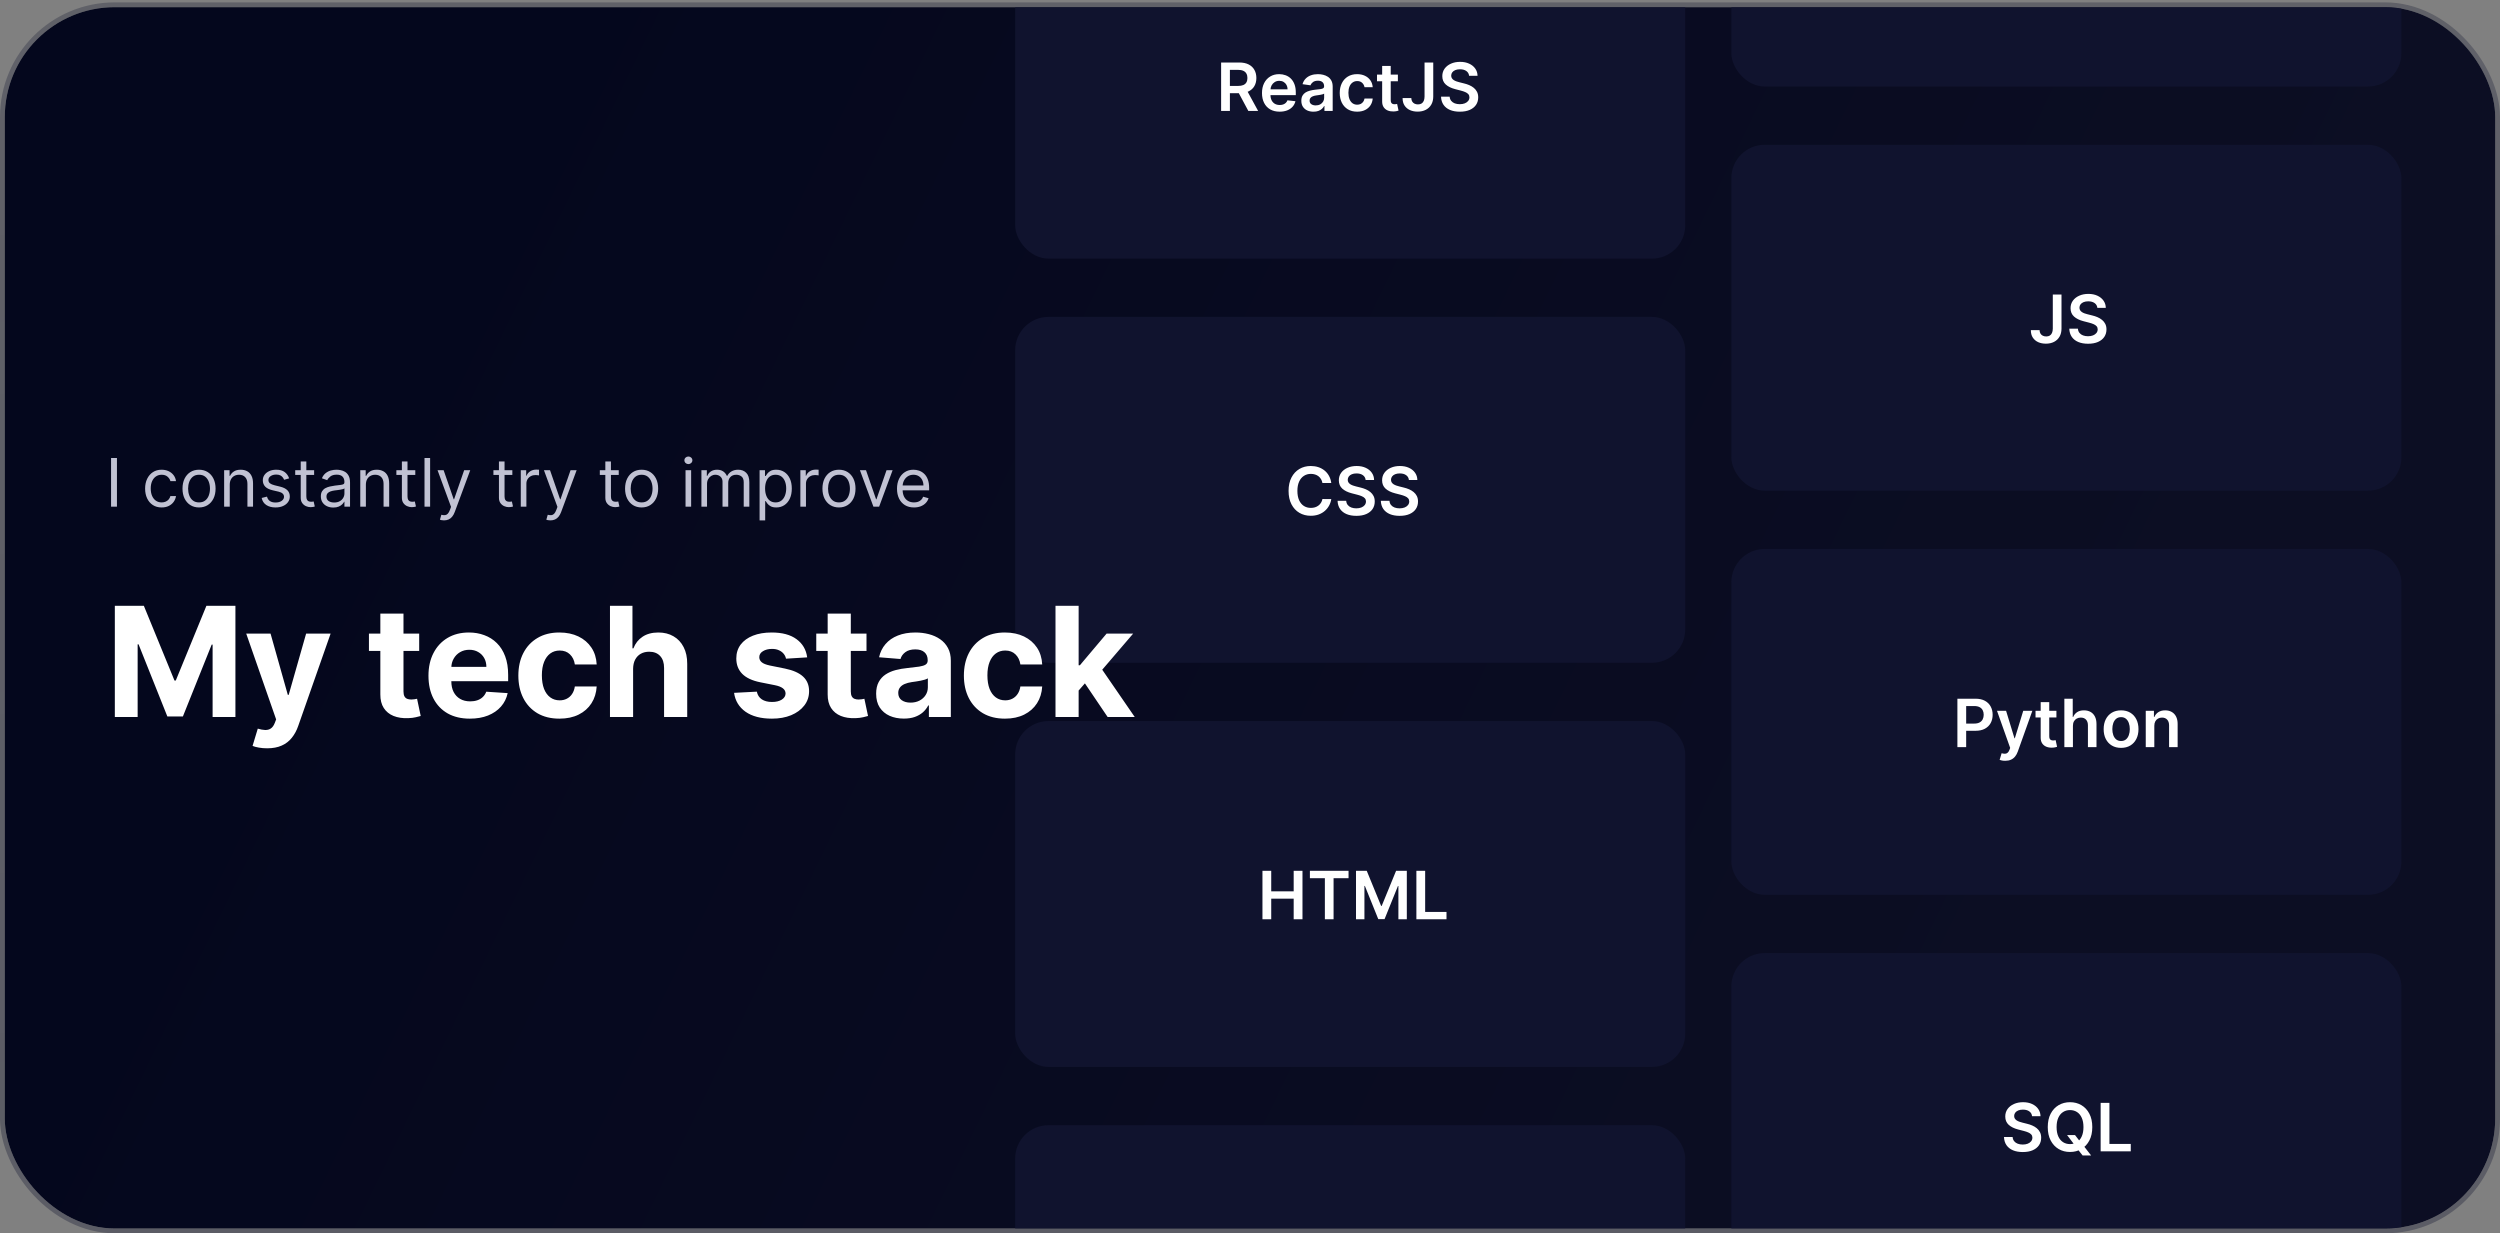<svg width="523" height="258" viewBox="0 0 523 258" fill="none" xmlns="http://www.w3.org/2000/svg">
<rect x="0" y="0" width="523" height="258" fill="#808080" stroke="none"/>
<g clip-path="url(#clip0_2001_3900)">
<rect x="1" y="1.5" width="521" height="255.5" rx="23" fill="url(#paint0_linear_2001_3900)"/>
<g clip-path="url(#clip1_2001_3900)">
<rect x="212.375" y="-18.253" width="140.175" height="72.354" rx="6.968" fill="#10132E"/>
<path d="M255.458 23.213V13.077H259.259C260.037 13.077 260.691 13.213 261.219 13.483C261.75 13.754 262.151 14.133 262.421 14.622C262.695 15.107 262.832 15.672 262.832 16.319C262.832 16.969 262.694 17.533 262.416 18.012C262.143 18.487 261.738 18.855 261.204 19.115C260.669 19.373 260.013 19.502 259.234 19.502H256.527V17.977H258.987C259.442 17.977 259.815 17.914 260.105 17.789C260.395 17.66 260.61 17.474 260.749 17.23C260.89 16.982 260.961 16.679 260.961 16.319C260.961 15.96 260.89 15.653 260.749 15.399C260.607 15.141 260.391 14.947 260.1 14.815C259.81 14.679 259.435 14.612 258.977 14.612H257.294V23.213H255.458ZM260.694 18.62L263.203 23.213H261.154L258.69 18.62H260.694ZM267.7 23.362C266.937 23.362 266.279 23.203 265.725 22.887C265.174 22.567 264.75 22.115 264.453 21.531C264.156 20.943 264.008 20.252 264.008 19.457C264.008 18.675 264.156 17.989 264.453 17.398C264.753 16.804 265.172 16.342 265.71 16.012C266.248 15.679 266.88 15.512 267.606 15.512C268.074 15.512 268.516 15.588 268.932 15.74C269.351 15.889 269.721 16.119 270.041 16.433C270.364 16.746 270.618 17.146 270.803 17.631C270.988 18.112 271.08 18.686 271.08 19.353V19.902H264.849V18.695H269.363C269.359 18.352 269.285 18.046 269.14 17.779C268.995 17.509 268.792 17.296 268.531 17.141C268.274 16.986 267.974 16.908 267.63 16.908C267.264 16.908 266.942 16.997 266.665 17.175C266.388 17.35 266.172 17.581 266.017 17.868C265.865 18.152 265.788 18.464 265.784 18.804V19.858C265.784 20.3 265.865 20.679 266.027 20.996C266.189 21.31 266.415 21.55 266.705 21.719C266.995 21.884 267.335 21.966 267.724 21.966C267.985 21.966 268.221 21.93 268.432 21.857C268.643 21.781 268.826 21.671 268.982 21.526C269.137 21.381 269.254 21.201 269.333 20.986L271.006 21.174C270.9 21.616 270.699 22.003 270.402 22.332C270.108 22.659 269.732 22.913 269.274 23.095C268.815 23.273 268.29 23.362 267.7 23.362ZM274.783 23.367C274.301 23.367 273.868 23.281 273.482 23.109C273.099 22.935 272.795 22.677 272.571 22.337C272.35 21.997 272.239 21.578 272.239 21.08C272.239 20.651 272.319 20.297 272.477 20.016C272.635 19.736 272.851 19.511 273.125 19.343C273.399 19.175 273.708 19.048 274.051 18.962C274.397 18.873 274.755 18.809 275.125 18.769C275.57 18.723 275.931 18.682 276.209 18.645C276.486 18.606 276.687 18.546 276.812 18.467C276.941 18.385 277.005 18.258 277.005 18.086V18.056C277.005 17.683 276.895 17.395 276.674 17.19C276.453 16.986 276.134 16.883 275.719 16.883C275.28 16.883 274.932 16.979 274.674 17.17C274.42 17.362 274.249 17.588 274.16 17.848L272.487 17.611C272.619 17.149 272.837 16.763 273.14 16.453C273.444 16.139 273.815 15.905 274.254 15.75C274.692 15.592 275.178 15.512 275.709 15.512C276.075 15.512 276.44 15.555 276.802 15.641C277.165 15.727 277.497 15.869 277.797 16.067C278.098 16.261 278.338 16.527 278.52 16.863C278.705 17.2 278.797 17.621 278.797 18.126V23.213H277.075V22.169H277.015C276.906 22.38 276.753 22.578 276.555 22.763C276.36 22.945 276.115 23.091 275.818 23.203C275.524 23.312 275.179 23.367 274.783 23.367ZM275.248 22.05C275.608 22.05 275.92 21.979 276.184 21.837C276.448 21.692 276.651 21.501 276.793 21.263C276.938 21.026 277.01 20.767 277.01 20.486V19.591C276.954 19.637 276.859 19.68 276.723 19.719C276.591 19.759 276.443 19.794 276.278 19.823C276.113 19.853 275.95 19.879 275.788 19.902C275.626 19.925 275.486 19.945 275.367 19.962C275.1 19.998 274.861 20.057 274.65 20.14C274.438 20.222 274.272 20.338 274.15 20.486C274.028 20.631 273.967 20.82 273.967 21.051C273.967 21.381 274.087 21.63 274.328 21.798C274.569 21.966 274.876 22.05 275.248 22.05ZM283.914 23.362C283.156 23.362 282.504 23.195 281.96 22.862C281.418 22.529 281.001 22.069 280.707 21.481C280.417 20.891 280.272 20.211 280.272 19.442C280.272 18.67 280.42 17.989 280.717 17.398C281.014 16.804 281.433 16.342 281.974 16.012C282.519 15.679 283.162 15.512 283.905 15.512C284.522 15.512 285.068 15.626 285.543 15.854C286.021 16.078 286.402 16.397 286.686 16.809C286.97 17.218 287.131 17.697 287.171 18.244H285.459C285.389 17.878 285.224 17.573 284.964 17.329C284.706 17.081 284.362 16.958 283.929 16.958C283.563 16.958 283.241 17.057 282.964 17.255C282.687 17.449 282.471 17.73 282.316 18.096C282.164 18.462 282.088 18.901 282.088 19.412C282.088 19.93 282.164 20.376 282.316 20.749C282.468 21.118 282.68 21.404 282.954 21.605C283.232 21.803 283.557 21.902 283.929 21.902C284.193 21.902 284.429 21.852 284.637 21.753C284.848 21.651 285.025 21.504 285.167 21.313C285.309 21.122 285.406 20.889 285.459 20.615H287.171C287.128 21.153 286.97 21.63 286.696 22.045C286.422 22.458 286.049 22.781 285.577 23.015C285.106 23.246 284.551 23.362 283.914 23.362ZM292.438 15.611V16.997H288.068V15.611H292.438ZM289.147 13.79H290.939V20.927C290.939 21.168 290.975 21.352 291.048 21.481C291.123 21.607 291.222 21.692 291.344 21.738C291.467 21.785 291.602 21.808 291.75 21.808C291.863 21.808 291.965 21.8 292.057 21.783C292.153 21.767 292.225 21.752 292.275 21.738L292.577 23.139C292.481 23.172 292.344 23.208 292.166 23.248C291.991 23.288 291.777 23.311 291.523 23.317C291.074 23.331 290.67 23.263 290.31 23.114C289.95 22.963 289.665 22.728 289.454 22.412C289.246 22.095 289.144 21.699 289.147 21.224V13.79ZM298.015 13.077H299.836V20.204C299.833 20.858 299.694 21.42 299.42 21.892C299.147 22.36 298.764 22.722 298.272 22.976C297.784 23.227 297.215 23.352 296.565 23.352C295.971 23.352 295.436 23.246 294.961 23.035C294.489 22.821 294.115 22.504 293.838 22.085C293.561 21.666 293.422 21.145 293.422 20.521H295.248C295.251 20.795 295.311 21.031 295.426 21.229C295.545 21.427 295.708 21.578 295.916 21.684C296.124 21.79 296.363 21.842 296.634 21.842C296.928 21.842 297.177 21.781 297.381 21.659C297.586 21.534 297.741 21.349 297.847 21.105C297.955 20.861 298.011 20.561 298.015 20.204V13.077ZM307.337 15.864C307.29 15.432 307.096 15.095 306.753 14.854C306.413 14.613 305.971 14.493 305.426 14.493C305.043 14.493 304.715 14.551 304.441 14.666C304.167 14.782 303.958 14.938 303.813 15.136C303.668 15.334 303.593 15.56 303.59 15.814C303.59 16.026 303.638 16.209 303.734 16.364C303.833 16.519 303.966 16.651 304.134 16.76C304.303 16.865 304.489 16.954 304.694 17.027C304.898 17.099 305.105 17.16 305.312 17.21L306.263 17.448C306.645 17.537 307.013 17.657 307.366 17.809C307.723 17.961 308.041 18.152 308.322 18.383C308.605 18.614 308.83 18.893 308.995 19.219C309.16 19.546 309.242 19.929 309.242 20.368C309.242 20.962 309.09 21.485 308.787 21.936C308.483 22.385 308.044 22.737 307.47 22.991C306.899 23.241 306.208 23.367 305.397 23.367C304.608 23.367 303.923 23.245 303.343 23.001C302.765 22.756 302.313 22.4 301.987 21.931C301.663 21.463 301.488 20.892 301.462 20.219H303.268C303.295 20.572 303.404 20.866 303.595 21.1C303.786 21.334 304.035 21.509 304.342 21.625C304.652 21.74 304.999 21.798 305.382 21.798C305.781 21.798 306.131 21.738 306.431 21.62C306.734 21.498 306.972 21.329 307.144 21.115C307.315 20.897 307.403 20.643 307.406 20.353C307.403 20.089 307.325 19.871 307.173 19.699C307.022 19.525 306.809 19.379 306.535 19.264C306.264 19.145 305.948 19.04 305.585 18.947L304.431 18.65C303.597 18.436 302.937 18.111 302.452 17.675C301.97 17.236 301.729 16.654 301.729 15.928C301.729 15.331 301.891 14.808 302.214 14.359C302.541 13.911 302.985 13.562 303.546 13.315C304.106 13.064 304.742 12.939 305.451 12.939C306.17 12.939 306.8 13.064 307.342 13.315C307.886 13.562 308.313 13.907 308.623 14.349C308.934 14.788 309.094 15.293 309.103 15.864H307.337Z" fill="white"/>
<rect x="212.375" y="66.295" width="140.175" height="72.354" rx="6.968" fill="#10132E"/>
<path d="M278.503 101.045H276.652C276.599 100.742 276.501 100.473 276.36 100.239C276.218 100.001 276.041 99.8 275.83 99.635C275.619 99.47 275.378 99.346 275.107 99.264C274.84 99.178 274.551 99.135 274.241 99.135C273.69 99.135 273.202 99.274 272.776 99.551C272.351 99.825 272.017 100.227 271.777 100.758C271.536 101.286 271.415 101.931 271.415 102.693C271.415 103.469 271.536 104.122 271.777 104.653C272.021 105.181 272.354 105.581 272.776 105.851C273.202 106.118 273.689 106.252 274.236 106.252C274.54 106.252 274.824 106.212 275.088 106.133C275.355 106.051 275.594 105.93 275.805 105.772C276.02 105.614 276.2 105.419 276.345 105.188C276.493 104.957 276.595 104.693 276.652 104.396L278.503 104.406C278.433 104.888 278.283 105.34 278.052 105.762C277.825 106.184 277.526 106.557 277.156 106.881C276.787 107.201 276.355 107.451 275.86 107.633C275.365 107.811 274.815 107.9 274.212 107.9C273.321 107.9 272.526 107.694 271.826 107.281C271.127 106.869 270.576 106.273 270.173 105.495C269.771 104.716 269.569 103.782 269.569 102.693C269.569 101.601 269.772 100.668 270.178 99.892C270.584 99.114 271.137 98.518 271.836 98.106C272.535 97.693 273.327 97.487 274.212 97.487C274.776 97.487 275.3 97.566 275.785 97.725C276.27 97.883 276.703 98.115 277.082 98.422C277.462 98.726 277.773 99.099 278.018 99.541C278.265 99.98 278.427 100.481 278.503 101.045ZM285.693 100.412C285.646 99.98 285.452 99.643 285.109 99.402C284.769 99.161 284.327 99.041 283.782 99.041C283.399 99.041 283.071 99.099 282.797 99.214C282.523 99.33 282.314 99.486 282.169 99.684C282.024 99.882 281.949 100.108 281.946 100.362C281.946 100.574 281.994 100.757 282.09 100.912C282.188 101.067 282.322 101.199 282.49 101.308C282.659 101.413 282.845 101.502 283.05 101.575C283.254 101.648 283.46 101.709 283.668 101.758L284.619 101.996C285.001 102.085 285.369 102.205 285.722 102.357C286.079 102.509 286.397 102.7 286.677 102.931C286.961 103.162 287.186 103.441 287.351 103.767C287.515 104.094 287.598 104.477 287.598 104.916C287.598 105.51 287.446 106.033 287.143 106.485C286.839 106.933 286.4 107.285 285.826 107.539C285.255 107.79 284.564 107.915 283.752 107.915C282.964 107.915 282.279 107.793 281.699 107.549C281.121 107.304 280.669 106.948 280.342 106.48C280.019 106.011 279.844 105.44 279.818 104.767H281.624C281.651 105.12 281.76 105.414 281.951 105.648C282.142 105.882 282.391 106.057 282.698 106.173C283.008 106.288 283.355 106.346 283.738 106.346C284.137 106.346 284.487 106.287 284.787 106.168C285.09 106.046 285.328 105.877 285.5 105.663C285.671 105.445 285.759 105.191 285.762 104.901C285.759 104.637 285.681 104.419 285.529 104.248C285.377 104.073 285.165 103.927 284.891 103.812C284.62 103.693 284.303 103.588 283.941 103.495L282.787 103.198C281.953 102.984 281.293 102.659 280.808 102.223C280.326 101.784 280.085 101.202 280.085 100.476C280.085 99.879 280.247 99.356 280.57 98.907C280.897 98.459 281.341 98.111 281.901 97.863C282.462 97.612 283.098 97.487 283.807 97.487C284.526 97.487 285.156 97.612 285.697 97.863C286.242 98.111 286.669 98.455 286.979 98.897C287.289 99.336 287.45 99.841 287.459 100.412H285.693ZM294.743 100.412C294.697 99.98 294.503 99.643 294.159 99.402C293.82 99.161 293.377 99.041 292.833 99.041C292.45 99.041 292.122 99.099 291.848 99.214C291.574 99.33 291.365 99.486 291.22 99.684C291.074 99.882 291 100.108 290.997 100.362C290.997 100.574 291.045 100.757 291.14 100.912C291.239 101.067 291.373 101.199 291.541 101.308C291.71 101.413 291.896 101.502 292.101 101.575C292.305 101.648 292.511 101.709 292.719 101.758L293.669 101.996C294.052 102.085 294.42 102.205 294.773 102.357C295.129 102.509 295.448 102.7 295.728 102.931C296.012 103.162 296.236 103.441 296.401 103.767C296.566 104.094 296.649 104.477 296.649 104.916C296.649 105.51 296.497 106.033 296.194 106.485C295.89 106.933 295.451 107.285 294.877 107.539C294.306 107.79 293.615 107.915 292.803 107.915C292.015 107.915 291.33 107.793 290.749 107.549C290.172 107.304 289.72 106.948 289.393 106.48C289.07 106.011 288.895 105.44 288.869 104.767H290.675C290.702 105.12 290.81 105.414 291.002 105.648C291.193 105.882 291.442 106.057 291.749 106.173C292.059 106.288 292.406 106.346 292.788 106.346C293.188 106.346 293.537 106.287 293.838 106.168C294.141 106.046 294.379 105.877 294.55 105.663C294.722 105.445 294.809 105.191 294.813 104.901C294.809 104.637 294.732 104.419 294.58 104.248C294.428 104.073 294.215 103.927 293.942 103.812C293.671 103.693 293.354 103.588 292.991 103.495L291.838 103.198C291.003 102.984 290.344 102.659 289.859 102.223C289.377 101.784 289.136 101.202 289.136 100.476C289.136 99.879 289.298 99.356 289.621 98.907C289.948 98.459 290.391 98.111 290.952 97.863C291.513 97.612 292.148 97.487 292.858 97.487C293.577 97.487 294.207 97.612 294.748 97.863C295.293 98.111 295.72 98.455 296.03 98.897C296.34 99.336 296.5 99.841 296.51 100.412H294.743Z" fill="white"/>
<rect x="212.375" y="150.844" width="140.175" height="72.354" rx="6.968" fill="#10132E"/>
<path d="M264.105 192.31V182.174H265.941V186.465H270.638V182.174H272.479V192.31H270.638V188.004H265.941V192.31H264.105ZM274.03 183.713V182.174H282.117V183.713H278.984V192.31H277.163V183.713H274.03ZM283.676 182.174H285.923L288.932 189.519H289.051L292.06 182.174H294.307V192.31H292.545V185.347H292.451L289.65 192.28H288.334L285.532 185.332H285.438V192.31H283.676V182.174ZM296.307 192.31V182.174H298.143V190.771H302.607V192.31H296.307Z" fill="white"/>
<rect x="212.375" y="235.392" width="140.175" height="72.354" rx="6.968" fill="#10132E"/>
</g>
<g clip-path="url(#clip2_2001_3900)">
<rect x="362.197" y="-54.257" width="140.175" height="72.354" rx="6.968" fill="#10132E"/>
<rect x="362.197" y="30.291" width="140.175" height="72.354" rx="6.968" fill="#10132E"/>
<path d="M429.446 61.622H431.267V68.749C431.264 69.402 431.125 69.965 430.851 70.436C430.577 70.905 430.195 71.266 429.703 71.52C429.215 71.771 428.645 71.896 427.995 71.896C427.402 71.896 426.867 71.791 426.392 71.58C425.92 71.365 425.546 71.048 425.268 70.629C424.991 70.21 424.853 69.689 424.853 69.065H426.679C426.682 69.339 426.742 69.575 426.857 69.773C426.976 69.971 427.139 70.123 427.347 70.228C427.555 70.334 427.794 70.387 428.065 70.387C428.358 70.387 428.608 70.326 428.812 70.204C429.017 70.078 429.172 69.894 429.277 69.65C429.386 69.405 429.442 69.105 429.446 68.749V61.622ZM438.767 64.408C438.721 63.976 438.527 63.639 438.183 63.399C437.844 63.158 437.401 63.037 436.857 63.037C436.474 63.037 436.146 63.095 435.872 63.211C435.598 63.326 435.389 63.483 435.244 63.681C435.098 63.879 435.024 64.105 435.021 64.359C435.021 64.57 435.069 64.753 435.164 64.908C435.263 65.063 435.397 65.195 435.565 65.304C435.734 65.41 435.92 65.499 436.125 65.571C436.329 65.644 436.535 65.705 436.743 65.754L437.693 65.992C438.076 66.081 438.444 66.201 438.797 66.353C439.153 66.505 439.472 66.696 439.752 66.927C440.036 67.158 440.26 67.437 440.425 67.764C440.59 68.091 440.673 68.473 440.673 68.912C440.673 69.506 440.521 70.029 440.218 70.481C439.914 70.93 439.475 71.281 438.901 71.535C438.33 71.786 437.639 71.911 436.827 71.911C436.039 71.911 435.354 71.789 434.773 71.545C434.196 71.301 433.744 70.945 433.417 70.476C433.094 70.007 432.919 69.437 432.893 68.763H434.699C434.726 69.117 434.834 69.41 435.026 69.644C435.217 69.879 435.466 70.054 435.773 70.169C436.083 70.285 436.43 70.342 436.812 70.342C437.212 70.342 437.561 70.283 437.862 70.164C438.165 70.042 438.403 69.874 438.574 69.659C438.746 69.442 438.833 69.188 438.837 68.897C438.833 68.633 438.756 68.415 438.604 68.244C438.452 68.069 438.24 67.924 437.966 67.808C437.695 67.69 437.378 67.584 437.015 67.492L435.862 67.195C435.027 66.98 434.368 66.655 433.883 66.22C433.401 65.781 433.16 65.198 433.16 64.473C433.16 63.875 433.322 63.352 433.645 62.904C433.972 62.455 434.415 62.107 434.976 61.859C435.537 61.609 436.172 61.483 436.882 61.483C437.601 61.483 438.231 61.609 438.772 61.859C439.317 62.107 439.744 62.452 440.054 62.894C440.364 63.333 440.524 63.837 440.534 64.408H438.767Z" fill="white"/>
<rect x="362.197" y="114.84" width="140.175" height="72.354" rx="6.968" fill="#10132E"/>
<path d="M409.487 156.306V146.17H413.287C414.066 146.17 414.719 146.316 415.247 146.606C415.779 146.896 416.179 147.296 416.45 147.804C416.724 148.308 416.861 148.883 416.861 149.526C416.861 150.176 416.724 150.753 416.45 151.258C416.176 151.763 415.772 152.161 415.237 152.451C414.703 152.738 414.045 152.882 413.263 152.882H410.744V151.372H413.015C413.471 151.372 413.843 151.293 414.134 151.134C414.424 150.976 414.639 150.758 414.777 150.481C414.919 150.204 414.99 149.886 414.99 149.526C414.99 149.166 414.919 148.85 414.777 148.576C414.639 148.302 414.423 148.089 414.129 147.937C413.839 147.782 413.464 147.705 413.005 147.705H411.323V156.306H409.487ZM419.49 159.157C419.246 159.157 419.02 159.137 418.812 159.098C418.607 159.061 418.444 159.019 418.322 158.969L418.738 157.573C418.998 157.649 419.231 157.686 419.436 157.682C419.64 157.679 419.82 157.615 419.975 157.489C420.133 157.367 420.267 157.163 420.376 156.876L420.529 156.465L417.773 148.704H419.673L421.425 154.445H421.504L423.261 148.704H425.167L422.123 157.227C421.981 157.629 421.793 157.974 421.559 158.261C421.325 158.552 421.038 158.773 420.698 158.925C420.361 159.08 419.959 159.157 419.49 159.157ZM430.203 148.704V150.09H425.832V148.704H430.203ZM426.911 146.883H428.703V154.02C428.703 154.261 428.739 154.445 428.812 154.574C428.888 154.7 428.987 154.785 429.109 154.832C429.231 154.878 429.366 154.901 429.515 154.901C429.627 154.901 429.729 154.893 429.822 154.876C429.917 154.86 429.99 154.845 430.039 154.832L430.341 156.232C430.246 156.265 430.109 156.301 429.93 156.341C429.756 156.381 429.541 156.404 429.287 156.41C428.838 156.424 428.434 156.356 428.074 156.207C427.715 156.056 427.429 155.821 427.218 155.505C427.01 155.188 426.908 154.792 426.911 154.317V146.883ZM433.656 151.852V156.306H431.864V146.17H433.616V149.996H433.705C433.884 149.567 434.159 149.229 434.532 148.982C434.908 148.731 435.387 148.605 435.967 148.605C436.495 148.605 436.955 148.716 437.348 148.937C437.741 149.158 438.044 149.481 438.259 149.907C438.476 150.333 438.585 150.852 438.585 151.466V156.306H436.794V151.743C436.794 151.232 436.662 150.834 436.398 150.55C436.137 150.263 435.771 150.12 435.299 150.12C434.982 150.12 434.699 150.189 434.448 150.328C434.2 150.463 434.006 150.659 433.864 150.917C433.725 151.174 433.656 151.486 433.656 151.852ZM443.728 156.455C442.985 156.455 442.342 156.292 441.797 155.965C441.253 155.638 440.831 155.181 440.53 154.594C440.233 154.007 440.085 153.32 440.085 152.535C440.085 151.75 440.233 151.062 440.53 150.471C440.831 149.881 441.253 149.422 441.797 149.095C442.342 148.769 442.985 148.605 443.728 148.605C444.47 148.605 445.113 148.769 445.658 149.095C446.202 149.422 446.623 149.881 446.92 150.471C447.22 151.062 447.37 151.75 447.37 152.535C447.37 153.32 447.22 154.007 446.92 154.594C446.623 155.181 446.202 155.638 445.658 155.965C445.113 156.292 444.47 156.455 443.728 156.455ZM443.737 155.02C444.14 155.02 444.477 154.909 444.747 154.688C445.018 154.464 445.219 154.163 445.351 153.787C445.486 153.411 445.554 152.992 445.554 152.53C445.554 152.065 445.486 151.644 445.351 151.268C445.219 150.889 445.018 150.587 444.747 150.362C444.477 150.138 444.14 150.026 443.737 150.026C443.325 150.026 442.982 150.138 442.708 150.362C442.437 150.587 442.235 150.889 442.099 151.268C441.967 151.644 441.901 152.065 441.901 152.53C441.901 152.992 441.967 153.411 442.099 153.787C442.235 154.163 442.437 154.464 442.708 154.688C442.982 154.909 443.325 155.02 443.737 155.02ZM450.682 151.852V156.306H448.891V148.704H450.603V149.996H450.692C450.867 149.571 451.146 149.232 451.529 148.982C451.915 148.731 452.392 148.605 452.959 148.605C453.484 148.605 453.941 148.718 454.33 148.942C454.723 149.166 455.026 149.491 455.241 149.917C455.458 150.343 455.566 150.859 455.562 151.466V156.306H453.771V151.743C453.771 151.235 453.639 150.838 453.375 150.55C453.114 150.263 452.753 150.12 452.291 150.12C451.978 150.12 451.699 150.189 451.455 150.328C451.214 150.463 451.024 150.659 450.885 150.917C450.75 151.174 450.682 151.486 450.682 151.852Z" fill="white"/>
<rect x="362.197" y="199.388" width="140.175" height="72.354" rx="6.968" fill="#10132E"/>
<path d="M425.107 233.505C425.061 233.073 424.867 232.736 424.523 232.496C424.184 232.255 423.741 232.134 423.197 232.134C422.814 232.134 422.486 232.192 422.212 232.307C421.938 232.423 421.729 232.58 421.584 232.778C421.438 232.976 421.364 233.202 421.361 233.456C421.361 233.667 421.409 233.85 421.504 234.005C421.603 234.16 421.737 234.292 421.905 234.401C422.074 234.507 422.26 234.596 422.465 234.668C422.669 234.741 422.875 234.802 423.083 234.851L424.033 235.089C424.416 235.178 424.784 235.298 425.137 235.45C425.493 235.602 425.812 235.793 426.092 236.024C426.376 236.255 426.6 236.534 426.765 236.861C426.93 237.187 427.013 237.57 427.013 238.009C427.013 238.603 426.861 239.126 426.558 239.578C426.254 240.027 425.815 240.378 425.241 240.632C424.67 240.883 423.979 241.008 423.167 241.008C422.379 241.008 421.694 240.886 421.113 240.642C420.536 240.398 420.084 240.041 419.757 239.573C419.434 239.104 419.259 238.534 419.233 237.86H421.039C421.066 238.214 421.174 238.507 421.366 238.741C421.557 238.976 421.806 239.151 422.113 239.266C422.423 239.382 422.77 239.439 423.153 239.439C423.552 239.439 423.901 239.38 424.202 239.261C424.505 239.139 424.743 238.971 424.914 238.756C425.086 238.539 425.173 238.284 425.177 237.994C425.173 237.73 425.096 237.512 424.944 237.341C424.792 237.166 424.58 237.021 424.306 236.905C424.035 236.786 423.718 236.681 423.355 236.589L422.202 236.292C421.367 236.077 420.708 235.752 420.223 235.317C419.741 234.878 419.5 234.295 419.5 233.57C419.5 232.972 419.662 232.449 419.985 232.001C420.312 231.552 420.755 231.204 421.316 230.956C421.877 230.706 422.512 230.58 423.222 230.58C423.941 230.58 424.571 230.706 425.112 230.956C425.657 231.204 426.084 231.549 426.394 231.991C426.704 232.43 426.864 232.934 426.874 233.505H425.107ZM432.426 237.45H434.089L435.074 238.727L435.777 239.558L437.464 241.726H435.683L434.534 240.271L434.044 239.578L432.426 237.45ZM437.707 235.787C437.707 236.879 437.502 237.814 437.093 238.593C436.687 239.368 436.133 239.962 435.43 240.375C434.731 240.787 433.937 240.993 433.05 240.993C432.162 240.993 431.367 240.787 430.664 240.375C429.965 239.959 429.41 239.363 429.001 238.588C428.595 237.809 428.392 236.876 428.392 235.787C428.392 234.695 428.595 233.761 429.001 232.985C429.41 232.207 429.965 231.611 430.664 231.199C431.367 230.786 432.162 230.58 433.05 230.58C433.937 230.58 434.731 230.786 435.43 231.199C436.133 231.611 436.687 232.207 437.093 232.985C437.502 233.761 437.707 234.695 437.707 235.787ZM435.861 235.787C435.861 235.018 435.74 234.37 435.5 233.842C435.262 233.31 434.932 232.91 434.51 232.639C434.087 232.365 433.601 232.228 433.05 232.228C432.499 232.228 432.012 232.365 431.59 232.639C431.167 232.91 430.836 233.31 430.595 233.842C430.357 234.37 430.239 235.018 430.239 235.787C430.239 236.556 430.357 237.206 430.595 237.737C430.836 238.265 431.167 238.666 431.59 238.939C432.012 239.21 432.499 239.345 433.05 239.345C433.601 239.345 434.087 239.21 434.51 238.939C434.932 238.666 435.262 238.265 435.5 237.737C435.74 237.206 435.861 236.556 435.861 235.787ZM439.456 240.855V230.719H441.293V239.316H445.757V240.855H439.456Z" fill="white"/>
</g>
<path d="M24.466 95.818V106H23.233V95.818H24.466ZM33.819 106.159C33.103 106.159 32.486 105.99 31.969 105.652C31.452 105.314 31.055 104.848 30.776 104.255C30.498 103.662 30.358 102.984 30.358 102.222C30.358 101.446 30.501 100.762 30.786 100.168C31.074 99.572 31.475 99.106 31.989 98.771C32.506 98.433 33.109 98.264 33.799 98.264C34.336 98.264 34.82 98.364 35.251 98.562C35.681 98.761 36.034 99.04 36.309 99.398C36.585 99.756 36.755 100.173 36.822 100.651H35.648C35.559 100.303 35.36 99.994 35.052 99.726C34.747 99.454 34.336 99.318 33.819 99.318C33.361 99.318 32.96 99.438 32.616 99.676C32.274 99.912 32.007 100.245 31.815 100.675C31.626 101.103 31.532 101.605 31.532 102.182C31.532 102.772 31.625 103.286 31.81 103.723C31.999 104.161 32.264 104.5 32.606 104.742C32.95 104.984 33.355 105.105 33.819 105.105C34.124 105.105 34.4 105.052 34.649 104.946C34.898 104.84 35.108 104.688 35.28 104.489C35.453 104.29 35.575 104.051 35.648 103.773H36.822C36.755 104.223 36.591 104.629 36.329 104.991C36.071 105.349 35.728 105.634 35.3 105.846C34.876 106.055 34.382 106.159 33.819 106.159ZM41.639 106.159C40.95 106.159 40.345 105.995 39.824 105.667C39.307 105.339 38.903 104.88 38.611 104.29C38.323 103.7 38.179 103.01 38.179 102.222C38.179 101.426 38.323 100.732 38.611 100.138C38.903 99.545 39.307 99.085 39.824 98.756C40.345 98.428 40.95 98.264 41.639 98.264C42.328 98.264 42.932 98.428 43.449 98.756C43.969 99.085 44.373 99.545 44.662 100.138C44.953 100.732 45.099 101.426 45.099 102.222C45.099 103.01 44.953 103.7 44.662 104.29C44.373 104.88 43.969 105.339 43.449 105.667C42.932 105.995 42.328 106.159 41.639 106.159ZM41.639 105.105C42.163 105.105 42.594 104.971 42.932 104.702C43.27 104.434 43.52 104.081 43.682 103.643C43.845 103.206 43.926 102.732 43.926 102.222C43.926 101.711 43.845 101.236 43.682 100.795C43.52 100.354 43.27 99.998 42.932 99.726C42.594 99.454 42.163 99.318 41.639 99.318C41.115 99.318 40.684 99.454 40.346 99.726C40.008 99.998 39.758 100.354 39.596 100.795C39.433 101.236 39.352 101.711 39.352 102.222C39.352 102.732 39.433 103.206 39.596 103.643C39.758 104.081 40.008 104.434 40.346 104.702C40.684 104.971 41.115 105.105 41.639 105.105ZM48.064 101.406V106H46.89V98.364H48.024V99.557H48.123C48.302 99.169 48.574 98.858 48.939 98.622C49.303 98.383 49.774 98.264 50.35 98.264C50.867 98.264 51.32 98.37 51.708 98.582C52.096 98.791 52.397 99.109 52.613 99.537C52.828 99.961 52.936 100.498 52.936 101.148V106H51.762V101.227C51.762 100.627 51.607 100.16 51.295 99.825C50.983 99.487 50.556 99.318 50.012 99.318C49.638 99.318 49.303 99.399 49.008 99.562C48.717 99.724 48.486 99.961 48.317 100.273C48.148 100.584 48.064 100.962 48.064 101.406ZM60.489 100.074L59.435 100.372C59.368 100.196 59.271 100.026 59.142 99.86C59.016 99.691 58.843 99.552 58.624 99.442C58.406 99.333 58.126 99.278 57.784 99.278C57.317 99.278 56.928 99.386 56.616 99.602C56.308 99.814 56.154 100.084 56.154 100.412C56.154 100.704 56.26 100.934 56.472 101.103C56.684 101.272 57.015 101.413 57.466 101.526L58.6 101.804C59.282 101.97 59.791 102.223 60.126 102.565C60.461 102.903 60.628 103.339 60.628 103.872C60.628 104.31 60.502 104.701 60.25 105.045C60.002 105.39 59.654 105.662 59.206 105.861C58.759 106.06 58.238 106.159 57.645 106.159C56.866 106.159 56.221 105.99 55.711 105.652C55.201 105.314 54.877 104.82 54.742 104.17L55.855 103.892C55.961 104.303 56.162 104.611 56.457 104.817C56.755 105.022 57.145 105.125 57.625 105.125C58.172 105.125 58.606 105.009 58.928 104.777C59.252 104.542 59.415 104.26 59.415 103.932C59.415 103.667 59.322 103.445 59.136 103.266C58.951 103.083 58.666 102.947 58.281 102.858L57.009 102.56C56.309 102.394 55.796 102.137 55.468 101.789C55.143 101.438 54.98 100.999 54.98 100.472C54.98 100.041 55.101 99.66 55.343 99.328C55.589 98.997 55.922 98.737 56.343 98.548C56.767 98.359 57.247 98.264 57.784 98.264C58.54 98.264 59.133 98.43 59.564 98.761C59.998 99.093 60.306 99.53 60.489 100.074ZM65.715 98.364V99.358H61.758V98.364H65.715ZM62.911 96.534H64.085V103.812C64.085 104.144 64.133 104.393 64.229 104.558C64.328 104.721 64.454 104.83 64.606 104.886C64.762 104.939 64.926 104.966 65.099 104.966C65.228 104.966 65.334 104.959 65.417 104.946C65.5 104.929 65.566 104.916 65.616 104.906L65.854 105.96C65.775 105.99 65.664 106.02 65.521 106.05C65.379 106.083 65.198 106.099 64.979 106.099C64.648 106.099 64.323 106.028 64.005 105.886C63.69 105.743 63.428 105.526 63.219 105.234C63.014 104.943 62.911 104.575 62.911 104.131V96.534ZM69.727 106.179C69.243 106.179 68.804 106.088 68.41 105.906C68.015 105.72 67.702 105.453 67.47 105.105C67.238 104.754 67.122 104.33 67.122 103.832C67.122 103.395 67.208 103.04 67.381 102.768C67.553 102.493 67.783 102.278 68.072 102.122C68.36 101.966 68.678 101.85 69.026 101.774C69.378 101.695 69.731 101.632 70.085 101.585C70.549 101.526 70.925 101.481 71.214 101.451C71.505 101.418 71.718 101.363 71.85 101.287C71.986 101.211 72.054 101.078 72.054 100.889V100.849C72.054 100.359 71.92 99.978 71.651 99.706C71.386 99.434 70.983 99.298 70.443 99.298C69.883 99.298 69.444 99.421 69.126 99.666C68.808 99.912 68.584 100.173 68.454 100.452L67.341 100.054C67.54 99.59 67.805 99.229 68.136 98.97C68.471 98.708 68.836 98.526 69.23 98.423C69.628 98.317 70.019 98.264 70.403 98.264C70.649 98.264 70.93 98.294 71.249 98.354C71.57 98.41 71.88 98.528 72.178 98.707C72.48 98.886 72.73 99.156 72.929 99.517C73.128 99.878 73.227 100.362 73.227 100.969V106H72.054V104.966H71.994C71.915 105.132 71.782 105.309 71.597 105.498C71.411 105.687 71.164 105.848 70.856 105.98C70.548 106.113 70.171 106.179 69.727 106.179ZM69.906 105.125C70.37 105.125 70.761 105.034 71.079 104.852C71.401 104.669 71.643 104.434 71.805 104.146C71.971 103.857 72.054 103.554 72.054 103.236V102.162C72.004 102.222 71.895 102.276 71.726 102.326C71.56 102.372 71.368 102.414 71.149 102.45C70.934 102.483 70.723 102.513 70.518 102.54C70.316 102.563 70.151 102.583 70.026 102.599C69.721 102.639 69.436 102.704 69.171 102.793C68.909 102.879 68.697 103.01 68.534 103.186C68.375 103.358 68.296 103.594 68.296 103.892C68.296 104.3 68.446 104.608 68.748 104.817C69.053 105.022 69.439 105.125 69.906 105.125ZM76.542 101.406V106H75.369V98.364H76.502V99.557H76.602C76.781 99.169 77.052 98.858 77.417 98.622C77.782 98.383 78.252 98.264 78.829 98.264C79.346 98.264 79.799 98.37 80.186 98.582C80.574 98.791 80.876 99.109 81.091 99.537C81.306 99.961 81.414 100.498 81.414 101.148V106H80.241V101.227C80.241 100.627 80.085 100.16 79.774 99.825C79.462 99.487 79.034 99.318 78.491 99.318C78.116 99.318 77.782 99.399 77.487 99.562C77.195 99.724 76.965 99.961 76.796 100.273C76.627 100.584 76.542 100.962 76.542 101.406ZM86.879 98.364V99.358H82.922V98.364H86.879ZM84.075 96.534H85.249V103.812C85.249 104.144 85.297 104.393 85.393 104.558C85.492 104.721 85.618 104.83 85.771 104.886C85.926 104.939 86.09 104.966 86.263 104.966C86.392 104.966 86.498 104.959 86.581 104.946C86.664 104.929 86.73 104.916 86.78 104.906L87.019 105.96C86.939 105.99 86.828 106.02 86.685 106.05C86.543 106.083 86.362 106.099 86.144 106.099C85.812 106.099 85.487 106.028 85.169 105.886C84.854 105.743 84.592 105.526 84.383 105.234C84.178 104.943 84.075 104.575 84.075 104.131V96.534ZM89.981 95.818V106H88.808V95.818H89.981ZM92.886 108.864C92.687 108.864 92.51 108.847 92.354 108.814C92.198 108.784 92.091 108.754 92.031 108.724L92.329 107.69C92.614 107.763 92.866 107.79 93.085 107.77C93.304 107.75 93.498 107.652 93.667 107.477C93.839 107.304 93.996 107.024 94.139 106.636L94.358 106.04L91.534 98.364H92.807L94.915 104.449H94.994L97.102 98.364H98.375L95.133 107.114C94.987 107.508 94.807 107.835 94.591 108.093C94.376 108.355 94.126 108.549 93.841 108.675C93.559 108.801 93.241 108.864 92.886 108.864ZM107.182 98.364V99.358H103.225V98.364H107.182ZM104.378 96.534H105.551V103.812C105.551 104.144 105.599 104.393 105.695 104.558C105.795 104.721 105.921 104.83 106.073 104.886C106.229 104.939 106.393 104.966 106.566 104.966C106.695 104.966 106.801 104.959 106.884 104.946C106.967 104.929 107.033 104.916 107.083 104.906L107.321 105.96C107.242 105.99 107.131 106.02 106.988 106.05C106.846 106.083 106.665 106.099 106.446 106.099C106.115 106.099 105.79 106.028 105.472 105.886C105.157 105.743 104.895 105.526 104.686 105.234C104.481 104.943 104.378 104.575 104.378 104.131V96.534ZM108.947 106V98.364H110.08V99.517H110.16C110.299 99.139 110.551 98.833 110.916 98.597C111.28 98.362 111.691 98.244 112.149 98.244C112.235 98.244 112.343 98.246 112.472 98.249C112.601 98.253 112.699 98.258 112.765 98.264V99.457C112.725 99.447 112.634 99.433 112.492 99.413C112.352 99.389 112.205 99.378 112.049 99.378C111.678 99.378 111.347 99.456 111.055 99.612C110.767 99.764 110.538 99.976 110.369 100.248C110.203 100.516 110.12 100.823 110.12 101.168V106H108.947ZM115.144 108.864C114.945 108.864 114.768 108.847 114.612 108.814C114.456 108.784 114.349 108.754 114.289 108.724L114.587 107.69C114.872 107.763 115.124 107.79 115.343 107.77C115.562 107.75 115.756 107.652 115.925 107.477C116.097 107.304 116.254 107.024 116.397 106.636L116.616 106.04L113.792 98.364H115.064L117.172 104.449H117.252L119.36 98.364H120.633L117.391 107.114C117.245 107.508 117.065 107.835 116.849 108.093C116.634 108.355 116.384 108.549 116.099 108.675C115.817 108.801 115.499 108.864 115.144 108.864ZM129.44 98.364V99.358H125.482V98.364H129.44ZM126.636 96.534H127.809V103.812C127.809 104.144 127.857 104.393 127.953 104.558C128.053 104.721 128.179 104.83 128.331 104.886C128.487 104.939 128.651 104.966 128.823 104.966C128.953 104.966 129.059 104.959 129.142 104.946C129.224 104.929 129.291 104.916 129.34 104.906L129.579 105.96C129.499 105.99 129.388 106.02 129.246 106.05C129.103 106.083 128.923 106.099 128.704 106.099C128.373 106.099 128.048 106.028 127.73 105.886C127.415 105.743 127.153 105.526 126.944 105.234C126.739 104.943 126.636 104.575 126.636 104.131V96.534ZM134.225 106.159C133.536 106.159 132.931 105.995 132.41 105.667C131.893 105.339 131.489 104.88 131.197 104.29C130.909 103.7 130.765 103.01 130.765 102.222C130.765 101.426 130.909 100.732 131.197 100.138C131.489 99.545 131.893 99.085 132.41 98.756C132.931 98.428 133.536 98.264 134.225 98.264C134.914 98.264 135.518 98.428 136.035 98.756C136.555 99.085 136.959 99.545 137.248 100.138C137.539 100.732 137.685 101.426 137.685 102.222C137.685 103.01 137.539 103.7 137.248 104.29C136.959 104.88 136.555 105.339 136.035 105.667C135.518 105.995 134.914 106.159 134.225 106.159ZM134.225 105.105C134.749 105.105 135.18 104.971 135.518 104.702C135.856 104.434 136.106 104.081 136.268 103.643C136.431 103.206 136.512 102.732 136.512 102.222C136.512 101.711 136.431 101.236 136.268 100.795C136.106 100.354 135.856 99.998 135.518 99.726C135.18 99.454 134.749 99.318 134.225 99.318C133.701 99.318 133.27 99.454 132.932 99.726C132.594 99.998 132.344 100.354 132.182 100.795C132.019 101.236 131.938 101.711 131.938 102.222C131.938 102.732 132.019 103.206 132.182 103.643C132.344 104.081 132.594 104.434 132.932 104.702C133.27 104.971 133.701 105.105 134.225 105.105ZM143.414 106V98.364H144.587V106H143.414ZM144.01 97.091C143.782 97.091 143.584 97.013 143.419 96.857C143.256 96.701 143.175 96.514 143.175 96.296C143.175 96.077 143.256 95.889 143.419 95.734C143.584 95.578 143.782 95.5 144.01 95.5C144.239 95.5 144.435 95.578 144.597 95.734C144.763 95.889 144.846 96.077 144.846 96.296C144.846 96.514 144.763 96.701 144.597 96.857C144.435 97.013 144.239 97.091 144.01 97.091ZM146.736 106V98.364H147.869V99.557H147.969C148.128 99.149 148.385 98.833 148.74 98.607C149.094 98.379 149.52 98.264 150.017 98.264C150.521 98.264 150.94 98.379 151.275 98.607C151.613 98.833 151.877 99.149 152.066 99.557H152.145C152.341 99.162 152.634 98.849 153.025 98.617C153.416 98.382 153.885 98.264 154.432 98.264C155.115 98.264 155.673 98.478 156.107 98.906C156.542 99.33 156.759 99.991 156.759 100.889V106H155.585V100.889C155.585 100.326 155.431 99.923 155.123 99.681C154.815 99.439 154.452 99.318 154.034 99.318C153.497 99.318 153.081 99.481 152.786 99.805C152.491 100.127 152.344 100.535 152.344 101.028V106H151.151V100.77C151.151 100.336 151.01 99.986 150.728 99.721C150.446 99.452 150.084 99.318 149.639 99.318C149.334 99.318 149.049 99.399 148.784 99.562C148.522 99.724 148.31 99.95 148.148 100.238C147.989 100.523 147.909 100.853 147.909 101.227V106H146.736ZM158.904 108.864V98.364H160.037V99.577H160.177C160.263 99.444 160.382 99.275 160.535 99.07C160.69 98.861 160.912 98.675 161.201 98.513C161.492 98.347 161.887 98.264 162.384 98.264C163.027 98.264 163.594 98.425 164.084 98.746C164.575 99.068 164.958 99.524 165.233 100.114C165.508 100.704 165.645 101.4 165.645 102.202C165.645 103.01 165.508 103.711 165.233 104.305C164.958 104.895 164.577 105.352 164.089 105.677C163.602 105.998 163.04 106.159 162.404 106.159C161.913 106.159 161.521 106.078 161.226 105.915C160.931 105.75 160.704 105.562 160.545 105.354C160.385 105.142 160.263 104.966 160.177 104.827H160.077V108.864H158.904ZM160.057 102.182C160.057 102.759 160.142 103.267 160.311 103.708C160.48 104.146 160.727 104.489 161.052 104.737C161.376 104.982 161.774 105.105 162.245 105.105C162.735 105.105 163.145 104.976 163.473 104.717C163.804 104.455 164.053 104.104 164.219 103.663C164.388 103.219 164.472 102.725 164.472 102.182C164.472 101.645 164.389 101.161 164.224 100.73C164.061 100.296 163.814 99.953 163.483 99.701C163.155 99.446 162.742 99.318 162.245 99.318C161.768 99.318 161.367 99.439 161.042 99.681C160.717 99.92 160.472 100.254 160.306 100.685C160.14 101.113 160.057 101.612 160.057 102.182ZM167.435 106V98.364H168.569V99.517H168.648C168.787 99.139 169.039 98.833 169.404 98.597C169.769 98.362 170.18 98.244 170.637 98.244C170.723 98.244 170.831 98.246 170.96 98.249C171.089 98.253 171.187 98.258 171.253 98.264V99.457C171.214 99.447 171.122 99.433 170.98 99.413C170.841 99.389 170.693 99.378 170.537 99.378C170.166 99.378 169.835 99.456 169.543 99.612C169.255 99.764 169.026 99.976 168.857 100.248C168.691 100.516 168.608 100.823 168.608 101.168V106H167.435ZM175.514 106.159C174.825 106.159 174.22 105.995 173.699 105.667C173.182 105.339 172.778 104.88 172.486 104.29C172.198 103.7 172.054 103.01 172.054 102.222C172.054 101.426 172.198 100.732 172.486 100.138C172.778 99.545 173.182 99.085 173.699 98.756C174.22 98.428 174.825 98.264 175.514 98.264C176.203 98.264 176.807 98.428 177.324 98.756C177.844 99.085 178.248 99.545 178.537 100.138C178.828 100.732 178.974 101.426 178.974 102.222C178.974 103.01 178.828 103.7 178.537 104.29C178.248 104.88 177.844 105.339 177.324 105.667C176.807 105.995 176.203 106.159 175.514 106.159ZM175.514 105.105C176.038 105.105 176.469 104.971 176.807 104.702C177.145 104.434 177.395 104.081 177.557 103.643C177.72 103.206 177.801 102.732 177.801 102.222C177.801 101.711 177.72 101.236 177.557 100.795C177.395 100.354 177.145 99.998 176.807 99.726C176.469 99.454 176.038 99.318 175.514 99.318C174.99 99.318 174.559 99.454 174.221 99.726C173.883 99.998 173.633 100.354 173.471 100.795C173.308 101.236 173.227 101.711 173.227 102.222C173.227 102.732 173.308 103.206 173.471 103.643C173.633 104.081 173.883 104.434 174.221 104.702C174.559 104.971 174.99 105.105 175.514 105.105ZM186.736 98.364L183.912 106H182.719L179.895 98.364H181.168L183.276 104.449H183.355L185.463 98.364H186.736ZM191.213 106.159C190.477 106.159 189.843 105.997 189.309 105.672C188.779 105.344 188.369 104.886 188.081 104.3C187.796 103.71 187.653 103.024 187.653 102.241C187.653 101.459 187.796 100.77 188.081 100.173C188.369 99.573 188.77 99.106 189.284 98.771C189.801 98.433 190.404 98.264 191.094 98.264C191.491 98.264 191.884 98.331 192.272 98.463C192.66 98.596 193.013 98.811 193.331 99.109C193.649 99.404 193.903 99.796 194.092 100.283C194.281 100.77 194.375 101.37 194.375 102.082V102.58H188.489V101.565H193.182C193.182 101.134 193.096 100.75 192.923 100.412C192.754 100.074 192.512 99.807 192.197 99.612C191.886 99.416 191.518 99.318 191.094 99.318C190.626 99.318 190.222 99.434 189.881 99.666C189.543 99.895 189.282 100.193 189.1 100.561C188.918 100.929 188.827 101.323 188.827 101.744V102.42C188.827 102.997 188.926 103.486 189.125 103.887C189.327 104.285 189.607 104.588 189.965 104.797C190.323 105.002 190.739 105.105 191.213 105.105C191.521 105.105 191.8 105.062 192.048 104.976C192.3 104.886 192.517 104.754 192.7 104.578C192.882 104.399 193.023 104.177 193.122 103.912L194.256 104.23C194.136 104.615 193.936 104.953 193.654 105.244C193.372 105.533 193.024 105.758 192.61 105.92C192.196 106.08 191.73 106.159 191.213 106.159Z" fill="#C1C2D3"/>
<path d="M24.023 126.727H30.091L36.5 142.364H36.773L43.182 126.727H49.25V150H44.477V134.852H44.284L38.261 149.886H35.011L28.989 134.795H28.796V150H24.023V126.727ZM55.882 156.545C55.268 156.545 54.692 156.496 54.154 156.398C53.624 156.307 53.185 156.189 52.836 156.045L53.927 152.432C54.495 152.606 55.007 152.701 55.461 152.716C55.923 152.731 56.321 152.625 56.654 152.398C56.995 152.17 57.272 151.784 57.484 151.239L57.768 150.5L51.507 132.545H56.598L60.211 145.364H60.393L64.041 132.545H69.166L62.382 151.886C62.056 152.826 61.613 153.644 61.052 154.341C60.499 155.045 59.798 155.587 58.95 155.966C58.101 156.352 57.079 156.545 55.882 156.545ZM87.693 132.545V136.182H77.182V132.545H87.693ZM79.568 128.364H84.409V144.636C84.409 145.083 84.478 145.432 84.614 145.682C84.75 145.924 84.94 146.095 85.182 146.193C85.432 146.292 85.72 146.341 86.046 146.341C86.273 146.341 86.5 146.322 86.728 146.284C86.955 146.239 87.129 146.205 87.25 146.182L88.012 149.784C87.769 149.86 87.428 149.947 86.989 150.045C86.549 150.152 86.015 150.216 85.387 150.239C84.22 150.284 83.197 150.129 82.318 149.773C81.447 149.417 80.769 148.864 80.284 148.114C79.799 147.364 79.561 146.417 79.568 145.273V128.364ZM98.294 150.341C96.498 150.341 94.953 149.977 93.657 149.25C92.37 148.515 91.377 147.477 90.68 146.136C89.983 144.788 89.635 143.193 89.635 141.352C89.635 139.557 89.983 137.981 90.68 136.625C91.377 135.269 92.358 134.212 93.623 133.455C94.896 132.697 96.389 132.318 98.101 132.318C99.252 132.318 100.324 132.504 101.317 132.875C102.317 133.239 103.188 133.788 103.93 134.523C104.68 135.258 105.264 136.182 105.68 137.295C106.097 138.402 106.305 139.697 106.305 141.182V142.511H91.567V139.511H101.748C101.748 138.814 101.597 138.197 101.294 137.659C100.991 137.121 100.57 136.701 100.033 136.398C99.502 136.087 98.885 135.932 98.18 135.932C97.445 135.932 96.794 136.102 96.226 136.443C95.665 136.777 95.226 137.227 94.907 137.795C94.589 138.356 94.426 138.981 94.419 139.67V142.523C94.419 143.386 94.578 144.133 94.896 144.761C95.222 145.39 95.68 145.875 96.271 146.216C96.862 146.557 97.563 146.727 98.373 146.727C98.911 146.727 99.404 146.652 99.851 146.5C100.298 146.348 100.68 146.121 100.998 145.818C101.317 145.515 101.559 145.144 101.726 144.705L106.203 145C105.976 146.076 105.51 147.015 104.805 147.818C104.108 148.614 103.207 149.235 102.101 149.682C101.002 150.121 99.733 150.341 98.294 150.341ZM117.031 150.341C115.243 150.341 113.705 149.962 112.417 149.205C111.137 148.439 110.152 147.379 109.463 146.023C108.781 144.667 108.44 143.106 108.44 141.341C108.44 139.553 108.784 137.985 109.474 136.636C110.171 135.28 111.159 134.223 112.44 133.466C113.72 132.701 115.243 132.318 117.008 132.318C118.531 132.318 119.864 132.595 121.008 133.148C122.152 133.701 123.057 134.477 123.724 135.477C124.391 136.477 124.758 137.652 124.826 139H120.258C120.129 138.129 119.788 137.428 119.235 136.898C118.69 136.36 117.974 136.091 117.088 136.091C116.338 136.091 115.682 136.295 115.122 136.705C114.569 137.106 114.137 137.693 113.826 138.466C113.516 139.239 113.36 140.174 113.36 141.273C113.36 142.386 113.512 143.333 113.815 144.114C114.125 144.894 114.561 145.489 115.122 145.898C115.682 146.307 116.338 146.511 117.088 146.511C117.641 146.511 118.137 146.398 118.576 146.17C119.023 145.943 119.391 145.614 119.678 145.182C119.974 144.742 120.167 144.216 120.258 143.602H124.826C124.75 144.936 124.387 146.11 123.735 147.125C123.091 148.133 122.201 148.92 121.065 149.489C119.928 150.057 118.584 150.341 117.031 150.341ZM132.446 139.909V150H127.606V126.727H132.31V135.625H132.515C132.909 134.595 133.545 133.788 134.424 133.205C135.303 132.614 136.405 132.318 137.731 132.318C138.943 132.318 140 132.583 140.901 133.114C141.81 133.636 142.515 134.39 143.015 135.375C143.522 136.352 143.772 137.523 143.765 138.886V150H138.924V139.75C138.931 138.674 138.659 137.837 138.106 137.239C137.56 136.64 136.795 136.341 135.81 136.341C135.151 136.341 134.568 136.481 134.06 136.761C133.56 137.042 133.166 137.451 132.878 137.989C132.598 138.519 132.454 139.159 132.446 139.909ZM168.863 137.523L164.431 137.795C164.356 137.417 164.193 137.076 163.943 136.773C163.693 136.462 163.363 136.216 162.954 136.034C162.553 135.845 162.072 135.75 161.511 135.75C160.761 135.75 160.128 135.909 159.613 136.227C159.098 136.538 158.841 136.955 158.841 137.477C158.841 137.894 159.007 138.246 159.341 138.534C159.674 138.822 160.246 139.053 161.056 139.227L164.216 139.864C165.913 140.212 167.178 140.773 168.011 141.545C168.844 142.318 169.261 143.333 169.261 144.591C169.261 145.735 168.924 146.739 168.25 147.602C167.583 148.466 166.666 149.14 165.5 149.625C164.341 150.102 163.003 150.341 161.488 150.341C159.178 150.341 157.337 149.86 155.966 148.898C154.602 147.928 153.803 146.61 153.568 144.943L158.329 144.693C158.473 145.398 158.822 145.936 159.375 146.307C159.928 146.67 160.636 146.852 161.5 146.852C162.348 146.852 163.03 146.689 163.545 146.364C164.068 146.03 164.333 145.602 164.341 145.08C164.333 144.64 164.147 144.28 163.784 144C163.42 143.712 162.86 143.492 162.102 143.341L159.079 142.739C157.375 142.398 156.106 141.807 155.272 140.966C154.447 140.125 154.034 139.053 154.034 137.75C154.034 136.629 154.337 135.663 154.943 134.852C155.556 134.042 156.416 133.417 157.522 132.977C158.636 132.538 159.939 132.318 161.431 132.318C163.636 132.318 165.371 132.784 166.636 133.716C167.909 134.648 168.651 135.917 168.863 137.523ZM181.273 132.545V136.182H170.762V132.545H181.273ZM173.148 128.364H177.989V144.636C177.989 145.083 178.057 145.432 178.194 145.682C178.33 145.924 178.52 146.095 178.762 146.193C179.012 146.292 179.3 146.341 179.626 146.341C179.853 146.341 180.08 146.322 180.307 146.284C180.535 146.239 180.709 146.205 180.83 146.182L181.592 149.784C181.349 149.86 181.008 149.947 180.569 150.045C180.129 150.152 179.595 150.216 178.967 150.239C177.8 150.284 176.777 150.129 175.898 149.773C175.027 149.417 174.349 148.864 173.864 148.114C173.379 147.364 173.141 146.417 173.148 145.273V128.364ZM189.084 150.33C187.97 150.33 186.978 150.136 186.107 149.75C185.236 149.356 184.546 148.777 184.039 148.011C183.539 147.239 183.289 146.277 183.289 145.125C183.289 144.155 183.467 143.341 183.823 142.682C184.179 142.023 184.664 141.492 185.277 141.091C185.891 140.689 186.588 140.386 187.368 140.182C188.156 139.977 188.982 139.833 189.845 139.75C190.861 139.644 191.679 139.545 192.3 139.455C192.921 139.356 193.372 139.212 193.652 139.023C193.933 138.833 194.073 138.553 194.073 138.182V138.114C194.073 137.394 193.845 136.837 193.391 136.443C192.944 136.049 192.308 135.852 191.482 135.852C190.611 135.852 189.917 136.045 189.402 136.432C188.887 136.811 188.546 137.288 188.38 137.864L183.902 137.5C184.13 136.439 184.577 135.523 185.243 134.75C185.91 133.97 186.77 133.371 187.823 132.955C188.883 132.53 190.111 132.318 191.505 132.318C192.474 132.318 193.402 132.432 194.289 132.659C195.183 132.886 195.974 133.239 196.664 133.716C197.361 134.193 197.91 134.807 198.311 135.557C198.713 136.299 198.914 137.189 198.914 138.227V150H194.323V147.58H194.186C193.906 148.125 193.531 148.606 193.061 149.023C192.592 149.432 192.027 149.754 191.368 149.989C190.709 150.216 189.948 150.33 189.084 150.33ZM190.47 146.989C191.183 146.989 191.811 146.848 192.357 146.568C192.902 146.28 193.33 145.894 193.641 145.409C193.952 144.924 194.107 144.375 194.107 143.761V141.909C193.955 142.008 193.747 142.098 193.482 142.182C193.224 142.258 192.933 142.33 192.607 142.398C192.281 142.458 191.955 142.515 191.63 142.568C191.304 142.614 191.008 142.655 190.743 142.693C190.175 142.777 189.679 142.909 189.255 143.091C188.83 143.273 188.501 143.519 188.266 143.83C188.031 144.133 187.914 144.511 187.914 144.966C187.914 145.625 188.152 146.129 188.63 146.477C189.114 146.818 189.728 146.989 190.47 146.989ZM210.236 150.341C208.448 150.341 206.91 149.962 205.622 149.205C204.342 148.439 203.357 147.379 202.667 146.023C201.986 144.667 201.645 143.106 201.645 141.341C201.645 139.553 201.989 137.985 202.679 136.636C203.376 135.28 204.364 134.223 205.645 133.466C206.925 132.701 208.448 132.318 210.213 132.318C211.736 132.318 213.069 132.595 214.213 133.148C215.357 133.701 216.262 134.477 216.929 135.477C217.596 136.477 217.963 137.652 218.031 139H213.463C213.334 138.129 212.993 137.428 212.44 136.898C211.895 136.36 211.179 136.091 210.292 136.091C209.542 136.091 208.887 136.295 208.327 136.705C207.774 137.106 207.342 137.693 207.031 138.466C206.721 139.239 206.565 140.174 206.565 141.273C206.565 142.386 206.717 143.333 207.02 144.114C207.33 144.894 207.766 145.489 208.327 145.898C208.887 146.307 209.542 146.511 210.292 146.511C210.846 146.511 211.342 146.398 211.781 146.17C212.228 145.943 212.596 145.614 212.883 145.182C213.179 144.742 213.372 144.216 213.463 143.602H218.031C217.955 144.936 217.592 146.11 216.94 147.125C216.296 148.133 215.406 148.92 214.27 149.489C213.133 150.057 211.789 150.341 210.236 150.341ZM225.197 144.977L225.208 139.17H225.913L231.504 132.545H237.061L229.549 141.318H228.401L225.197 144.977ZM220.811 150V126.727H225.651V150H220.811ZM231.72 150L226.583 142.398L229.811 138.977L237.39 150H231.72Z" fill="white"/>
</g>
<rect x="0.5" y="1" width="522" height="256.5" rx="23.5" stroke="url(#paint1_linear_2001_3900)"/>
<defs>
<linearGradient id="paint0_linear_2001_3900" x1="108.452" y1="1.5" x2="447.502" y2="166.172" gradientUnits="userSpaceOnUse">
<stop stop-color="#04071D"/>
<stop offset="1" stop-color="#0C0E23"/>
</linearGradient>
<linearGradient id="paint1_linear_2001_3900" x1="261.5" y1="1.5" x2="261.5" y2="257" gradientUnits="userSpaceOnUse">
<stop stop-color="#363749" stop-opacity="0.43"/>
<stop offset="1" stop-color="#363749" stop-opacity="0.49"/>
</linearGradient>
<clipPath id="clip0_2001_3900">
<rect x="1" y="1.5" width="521" height="255.5" rx="23" fill="white"/>
</clipPath>
<clipPath id="clip1_2001_3900">
<rect width="140.175" height="295.006" fill="white" transform="translate(212.375 -18.253)"/>
</clipPath>
<clipPath id="clip2_2001_3900">
<rect width="140.175" height="295.006" fill="white" transform="translate(362.197 -18.253)"/>
</clipPath>
</defs>
</svg>
